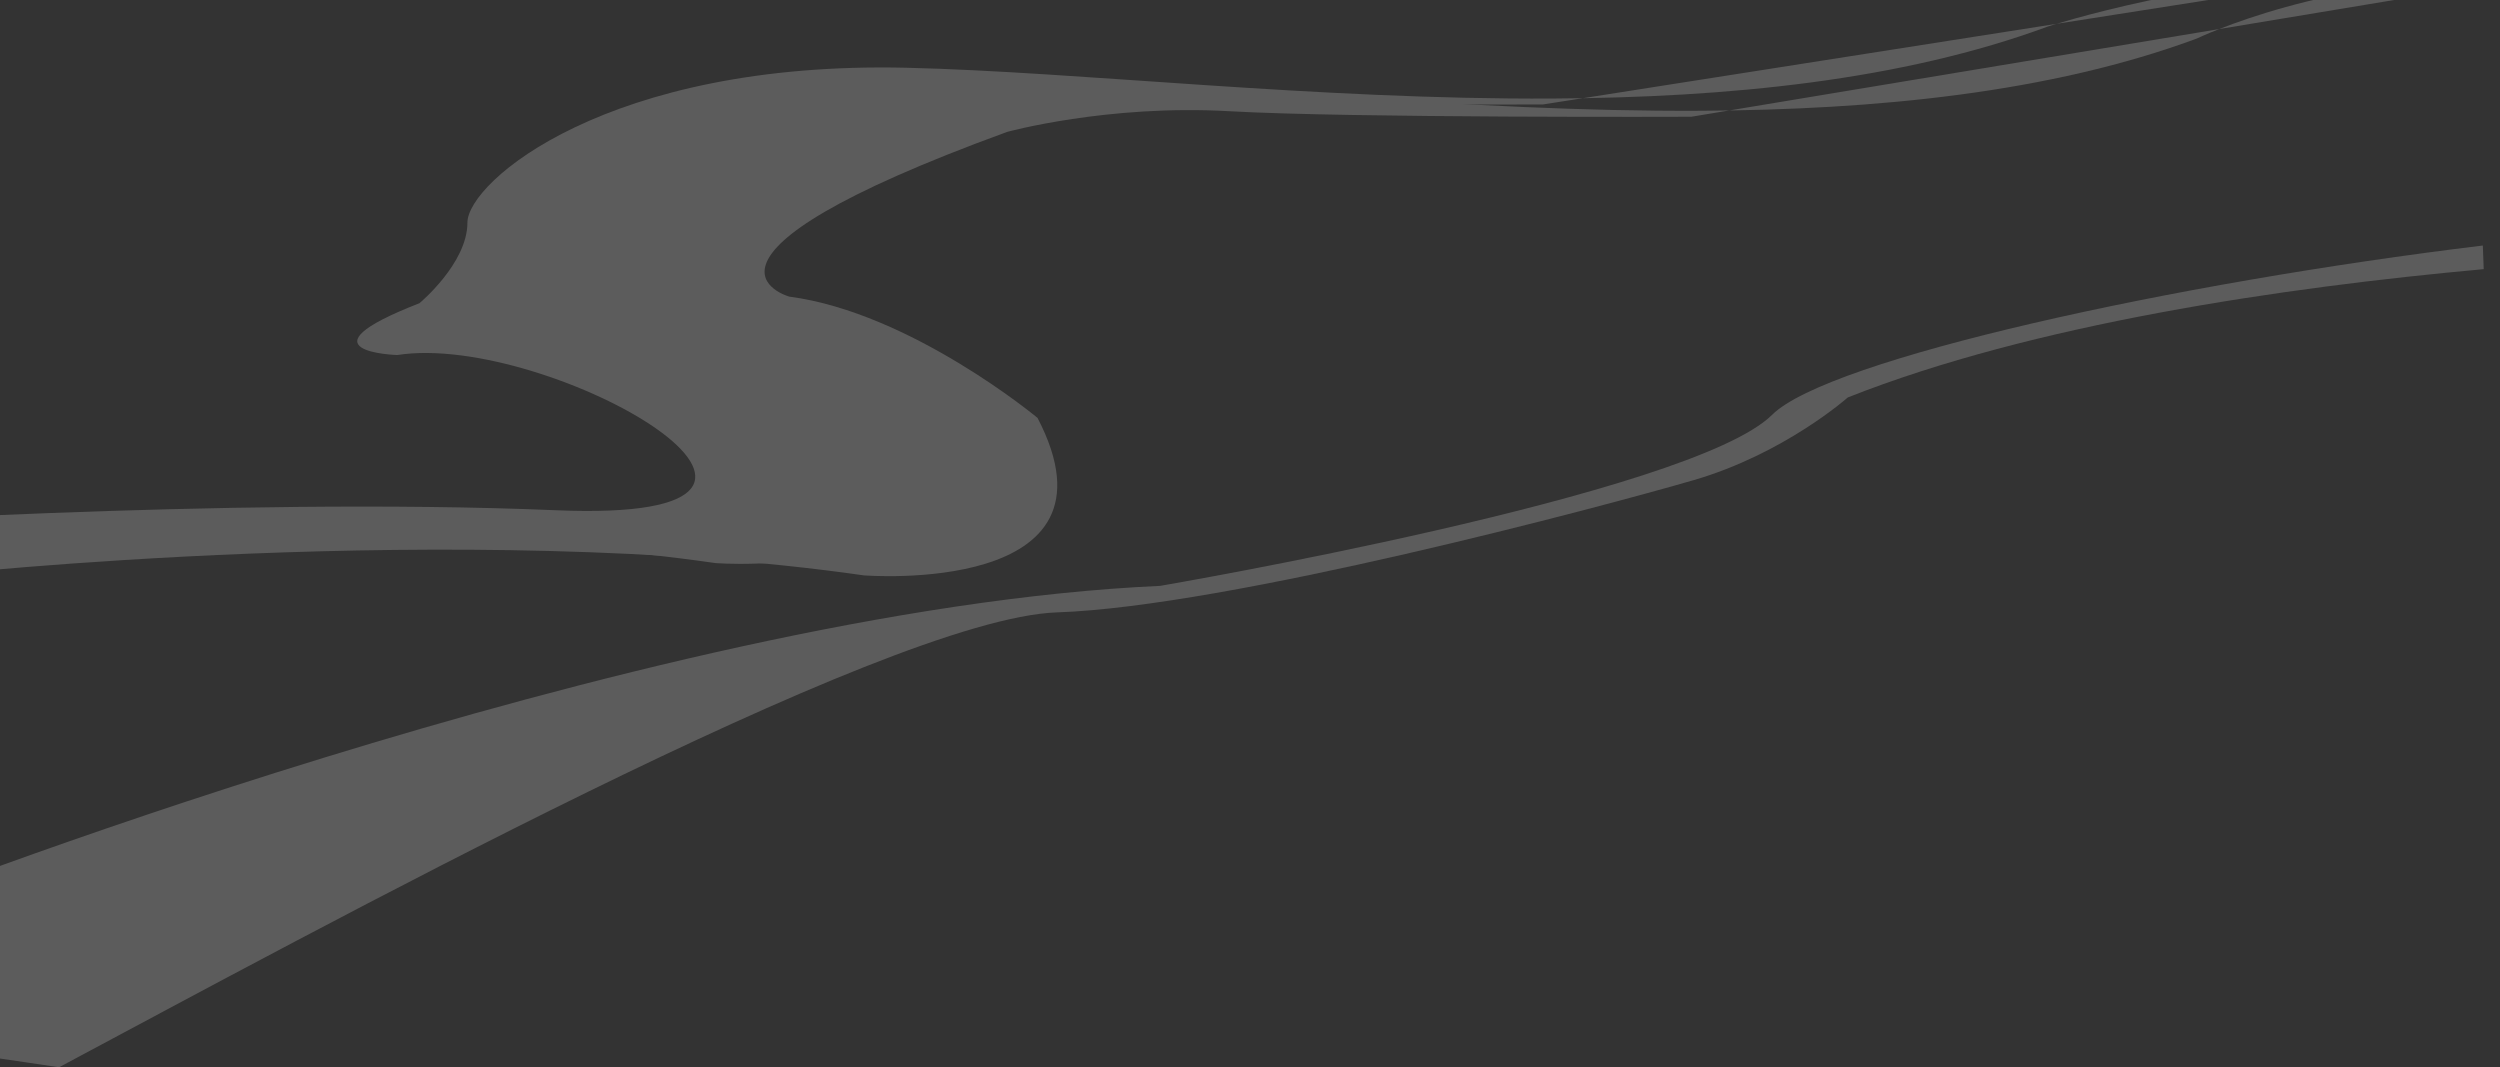 <svg width="1546" height="660" viewBox="0 0 1546 660" fill="none" xmlns="http://www.w3.org/2000/svg">
<rect x="0" y="0" width="1546" height="660" fill="#333333" stroke="none"/>
<g opacity="0.2">
<path d="M1535.93 166.439C1410.75 177.828 1256.98 200.535 1142.68 245.778C1142.68 245.778 1103.45 280.627 1047.26 296.951C991.069 313.275 759.464 375.134 653.61 378.702C547.755 382.27 191.422 577.435 36.514 660C36.514 660 -99.67 639.615 -118.042 638.298C-136.415 636.982 -76.456 564.096 -76.456 564.096C-76.456 564.096 396.636 376.712 717.377 362.308C717.377 362.308 1045.89 306.168 1095.89 256.503C1130.61 222.025 1344.92 174.863 1535.38 151.834L1535.93 166.439Z" fill="white"/>
<path d="M1546 -10.874C1442.86 -16.633 1358.4 23.875 1358.4 23.875C1267.59 57.448 1159.99 67.912 1052.08 68.495C905.742 69.299 758.852 51.96 652.447 49.457C467.55 45.115 380.819 120.06 380.819 145.26C380.819 170.46 351.141 195.077 351.141 195.077C273.532 225.232 337.449 227.112 337.449 227.112C431.035 212.346 638.745 331.65 435.596 323.106C232.447 314.562 -38.238 333.027 -38.238 333.027V355.653C-38.238 355.653 285.8 320.12 534.174 355.814C534.174 355.814 699.235 369.002 641.602 258.423C641.602 258.423 563.421 193.358 488.097 183.427C488.097 183.427 405.907 160.67 622.768 81.582C622.768 81.582 684.912 64.494 759.985 68.766C835.058 73.038 1045.96 72.194 1045.96 72.194" fill="white"/>
<path d="M1467.55 -16C1363.5 -15.146 1266.64 16.316 1266.64 16.316C1175.83 49.879 1068.18 60.343 960.318 60.936C813.98 61.74 667.091 44.391 560.675 41.898C375.788 37.556 289.048 112.491 289.048 137.701C289.048 162.911 259.369 187.518 259.369 187.518C181.76 217.673 245.678 219.553 245.678 219.553C339.264 204.777 546.973 324.091 343.824 315.537C140.675 306.983 -130 325.428 -130 325.428V348.054C-130 348.054 194.038 312.521 442.412 348.205C442.412 348.205 607.463 361.403 549.84 250.824C549.84 250.824 471.659 185.749 396.335 175.817C396.335 175.817 314.146 153.06 531.006 73.983C531.006 73.983 593.15 56.895 668.223 61.157C743.297 65.419 954.194 64.595 954.194 64.595" fill="white"/>
</g>
</svg>
